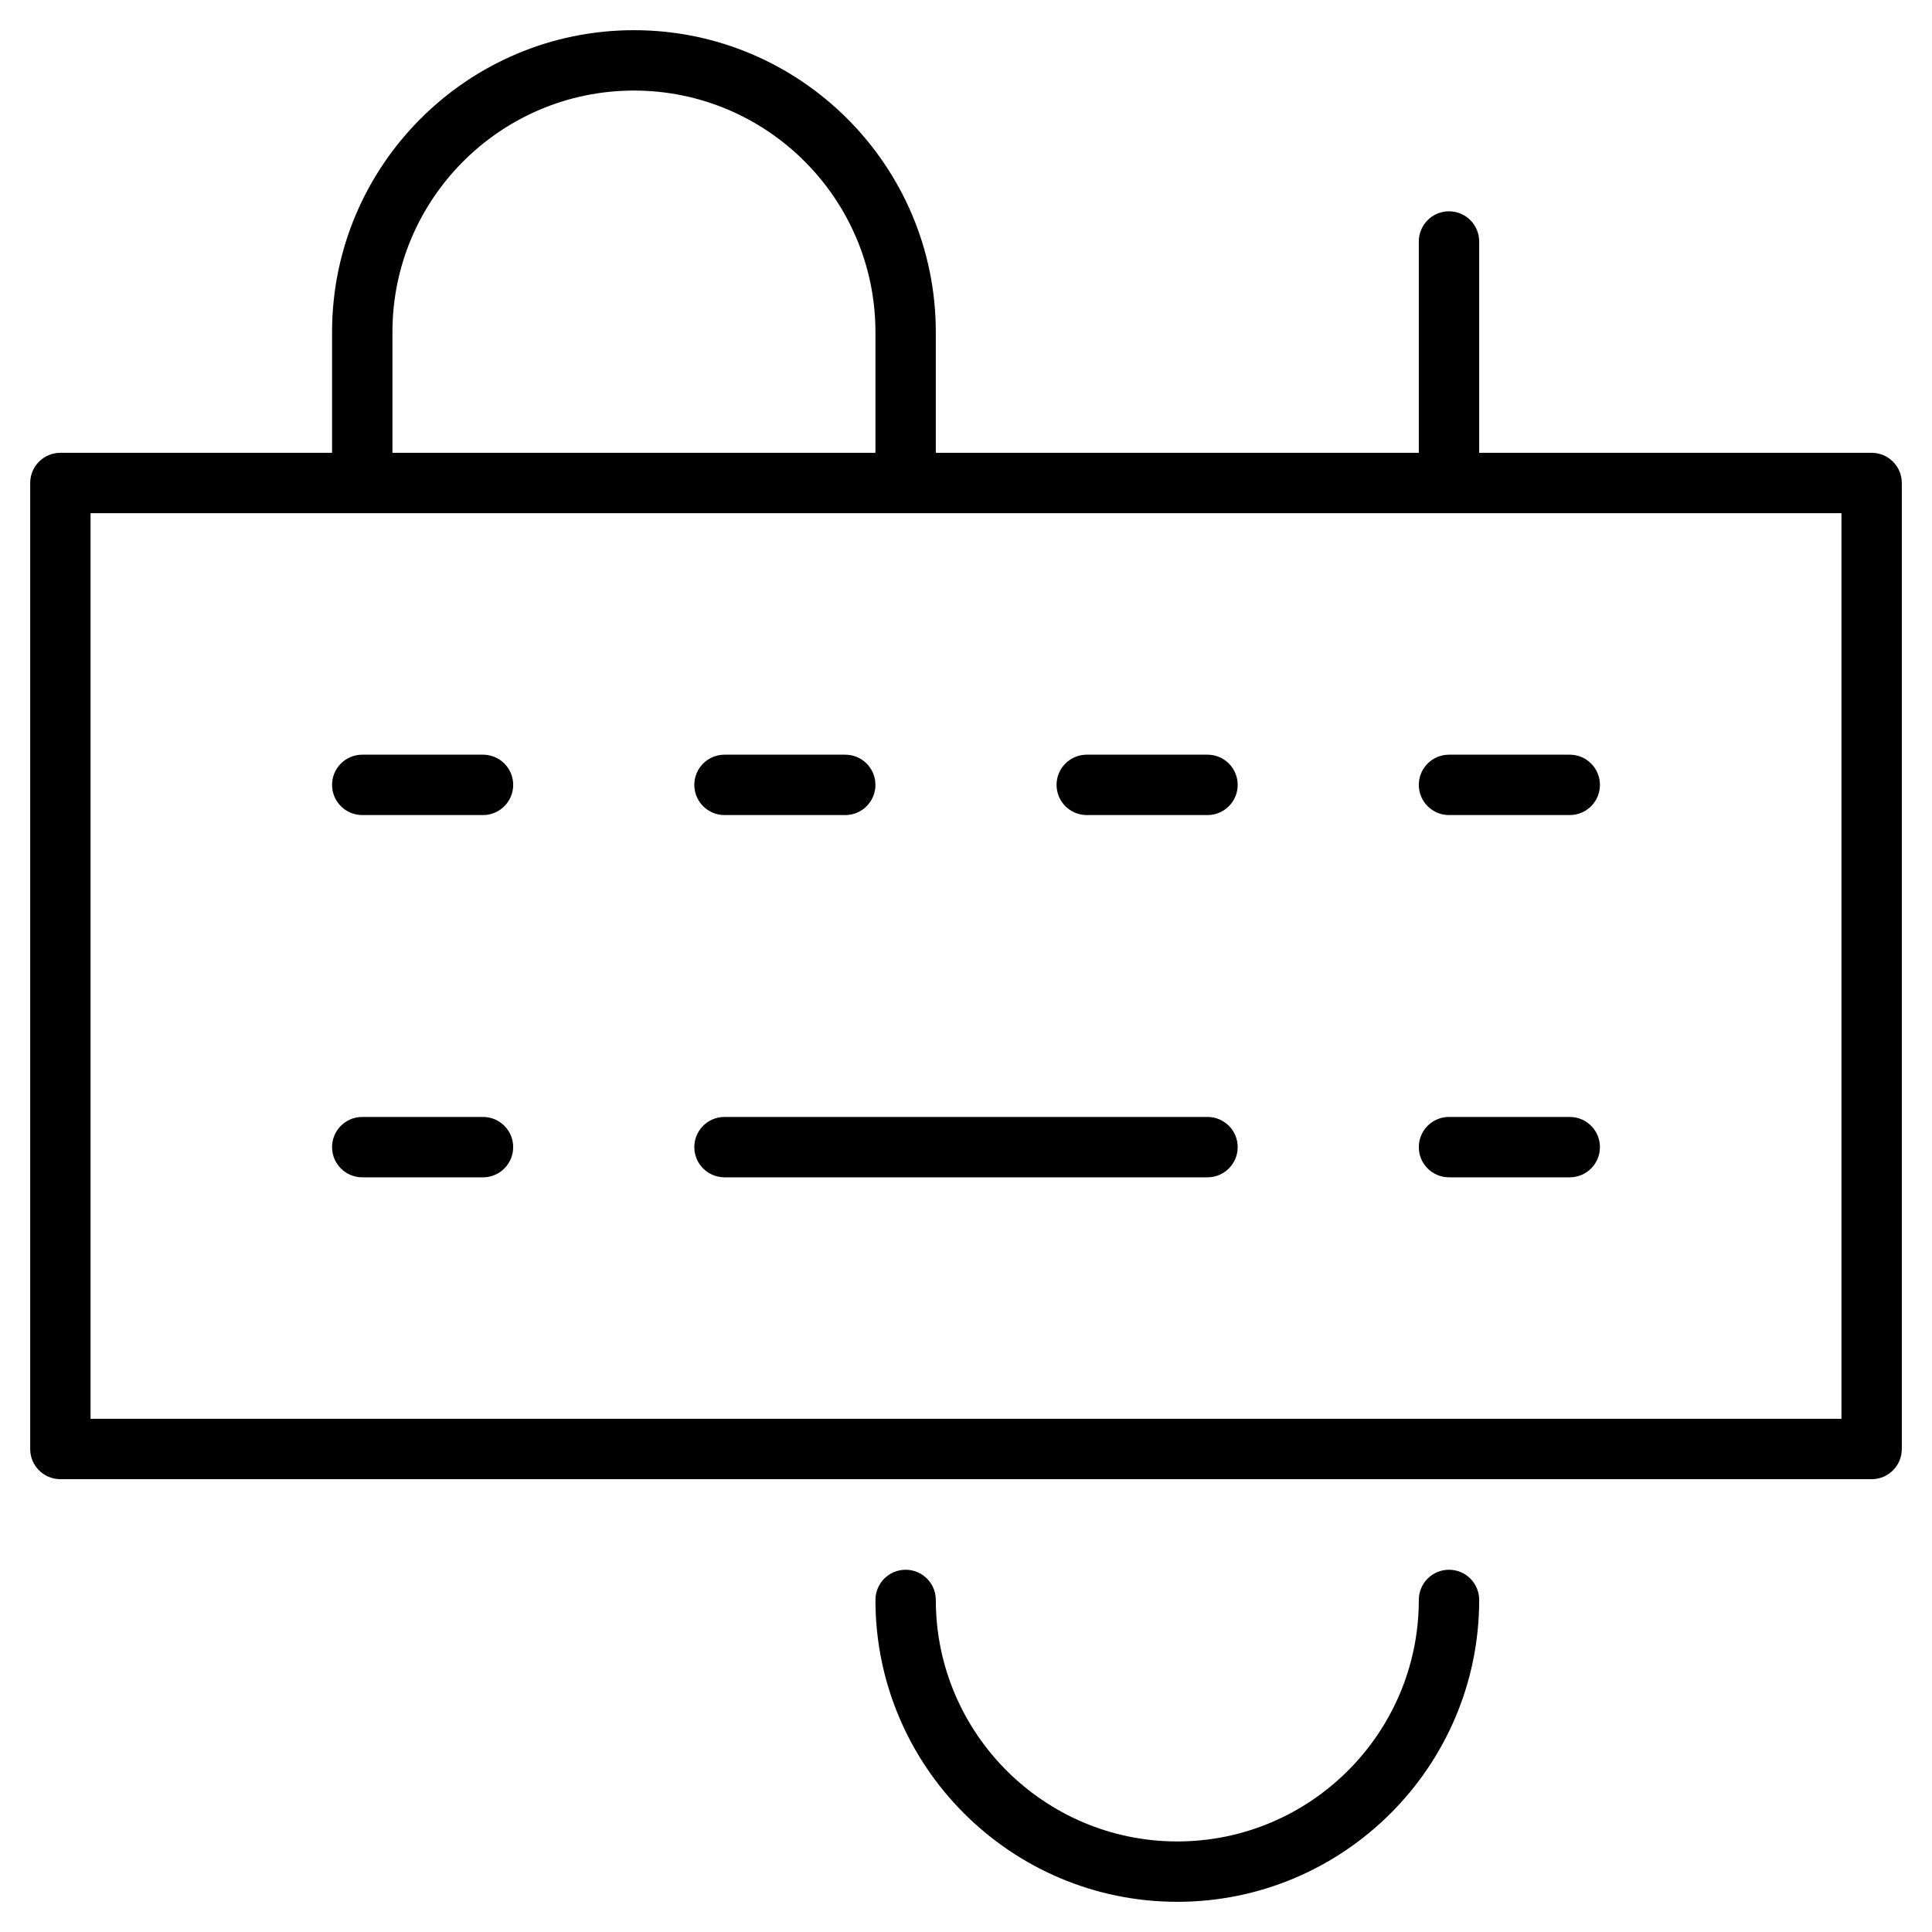 <?xml version="1.0" encoding="utf-8"?>
<!-- Generator: Adobe Illustrator 20.1.0, SVG Export Plug-In . SVG Version: 6.00 Build 0)  -->
<!DOCTYPE svg PUBLIC "-//W3C//DTD SVG 1.1//EN" "http://www.w3.org/Graphics/SVG/1.1/DTD/svg11.dtd">
<svg version="1.1" id="Layer_1" xmlns="http://www.w3.org/2000/svg" xmlns:xlink="http://www.w3.org/1999/xlink" x="0px" y="0px"
	 width="64px" height="64px" viewBox="0 0 64 64" enable-background="new 0 0 64 64" xml:space="preserve">
<path d="M49,53c0-0.553-0.448-1-1-1s-1,0.447-1,1c0,4.411-3.589,8-8,8s-8-3.589-8-8c0-0.553-0.448-1-1-1s-1,0.447-1,1
	c0,5.514,4.486,10,10,10S49,58.514,49,53z"/>
<path d="M62,15H49V8c0-0.553-0.448-1-1-1s-1,0.447-1,1v7H31v-4c0-5.514-4.486-10-10-10S11,5.486,11,11v4H2c-0.552,0-1,0.447-1,1v32
	c0,0.553,0.448,1,1,1h60c0.552,0,1-0.447,1-1V16C63,15.447,62.552,15,62,15z M13,11c0-4.411,3.589-8,8-8s8,3.589,8,8v4H13V11z
	 M61,47H3V17h58V47z"/>
<path d="M16,25h-4c-0.552,0-1,0.447-1,1s0.448,1,1,1h4c0.552,0,1-0.447,1-1S16.552,25,16,25z"/>
<path d="M24,27h4c0.552,0,1-0.447,1-1s-0.448-1-1-1h-4c-0.552,0-1,0.447-1,1S23.448,27,24,27z"/>
<path d="M40,25h-4c-0.552,0-1,0.447-1,1s0.448,1,1,1h4c0.552,0,1-0.447,1-1S40.552,25,40,25z"/>
<path d="M47,26c0,0.553,0.448,1,1,1h4c0.552,0,1-0.447,1-1s-0.448-1-1-1h-4C47.448,25,47,25.447,47,26z"/>
<path d="M16,37h-4c-0.552,0-1,0.447-1,1s0.448,1,1,1h4c0.552,0,1-0.447,1-1S16.552,37,16,37z"/>
<path d="M40,37H24c-0.552,0-1,0.447-1,1s0.448,1,1,1h16c0.552,0,1-0.447,1-1S40.552,37,40,37z"/>
<path d="M52,37h-4c-0.552,0-1,0.447-1,1s0.448,1,1,1h4c0.552,0,1-0.447,1-1S52.552,37,52,37z"/>
</svg>
